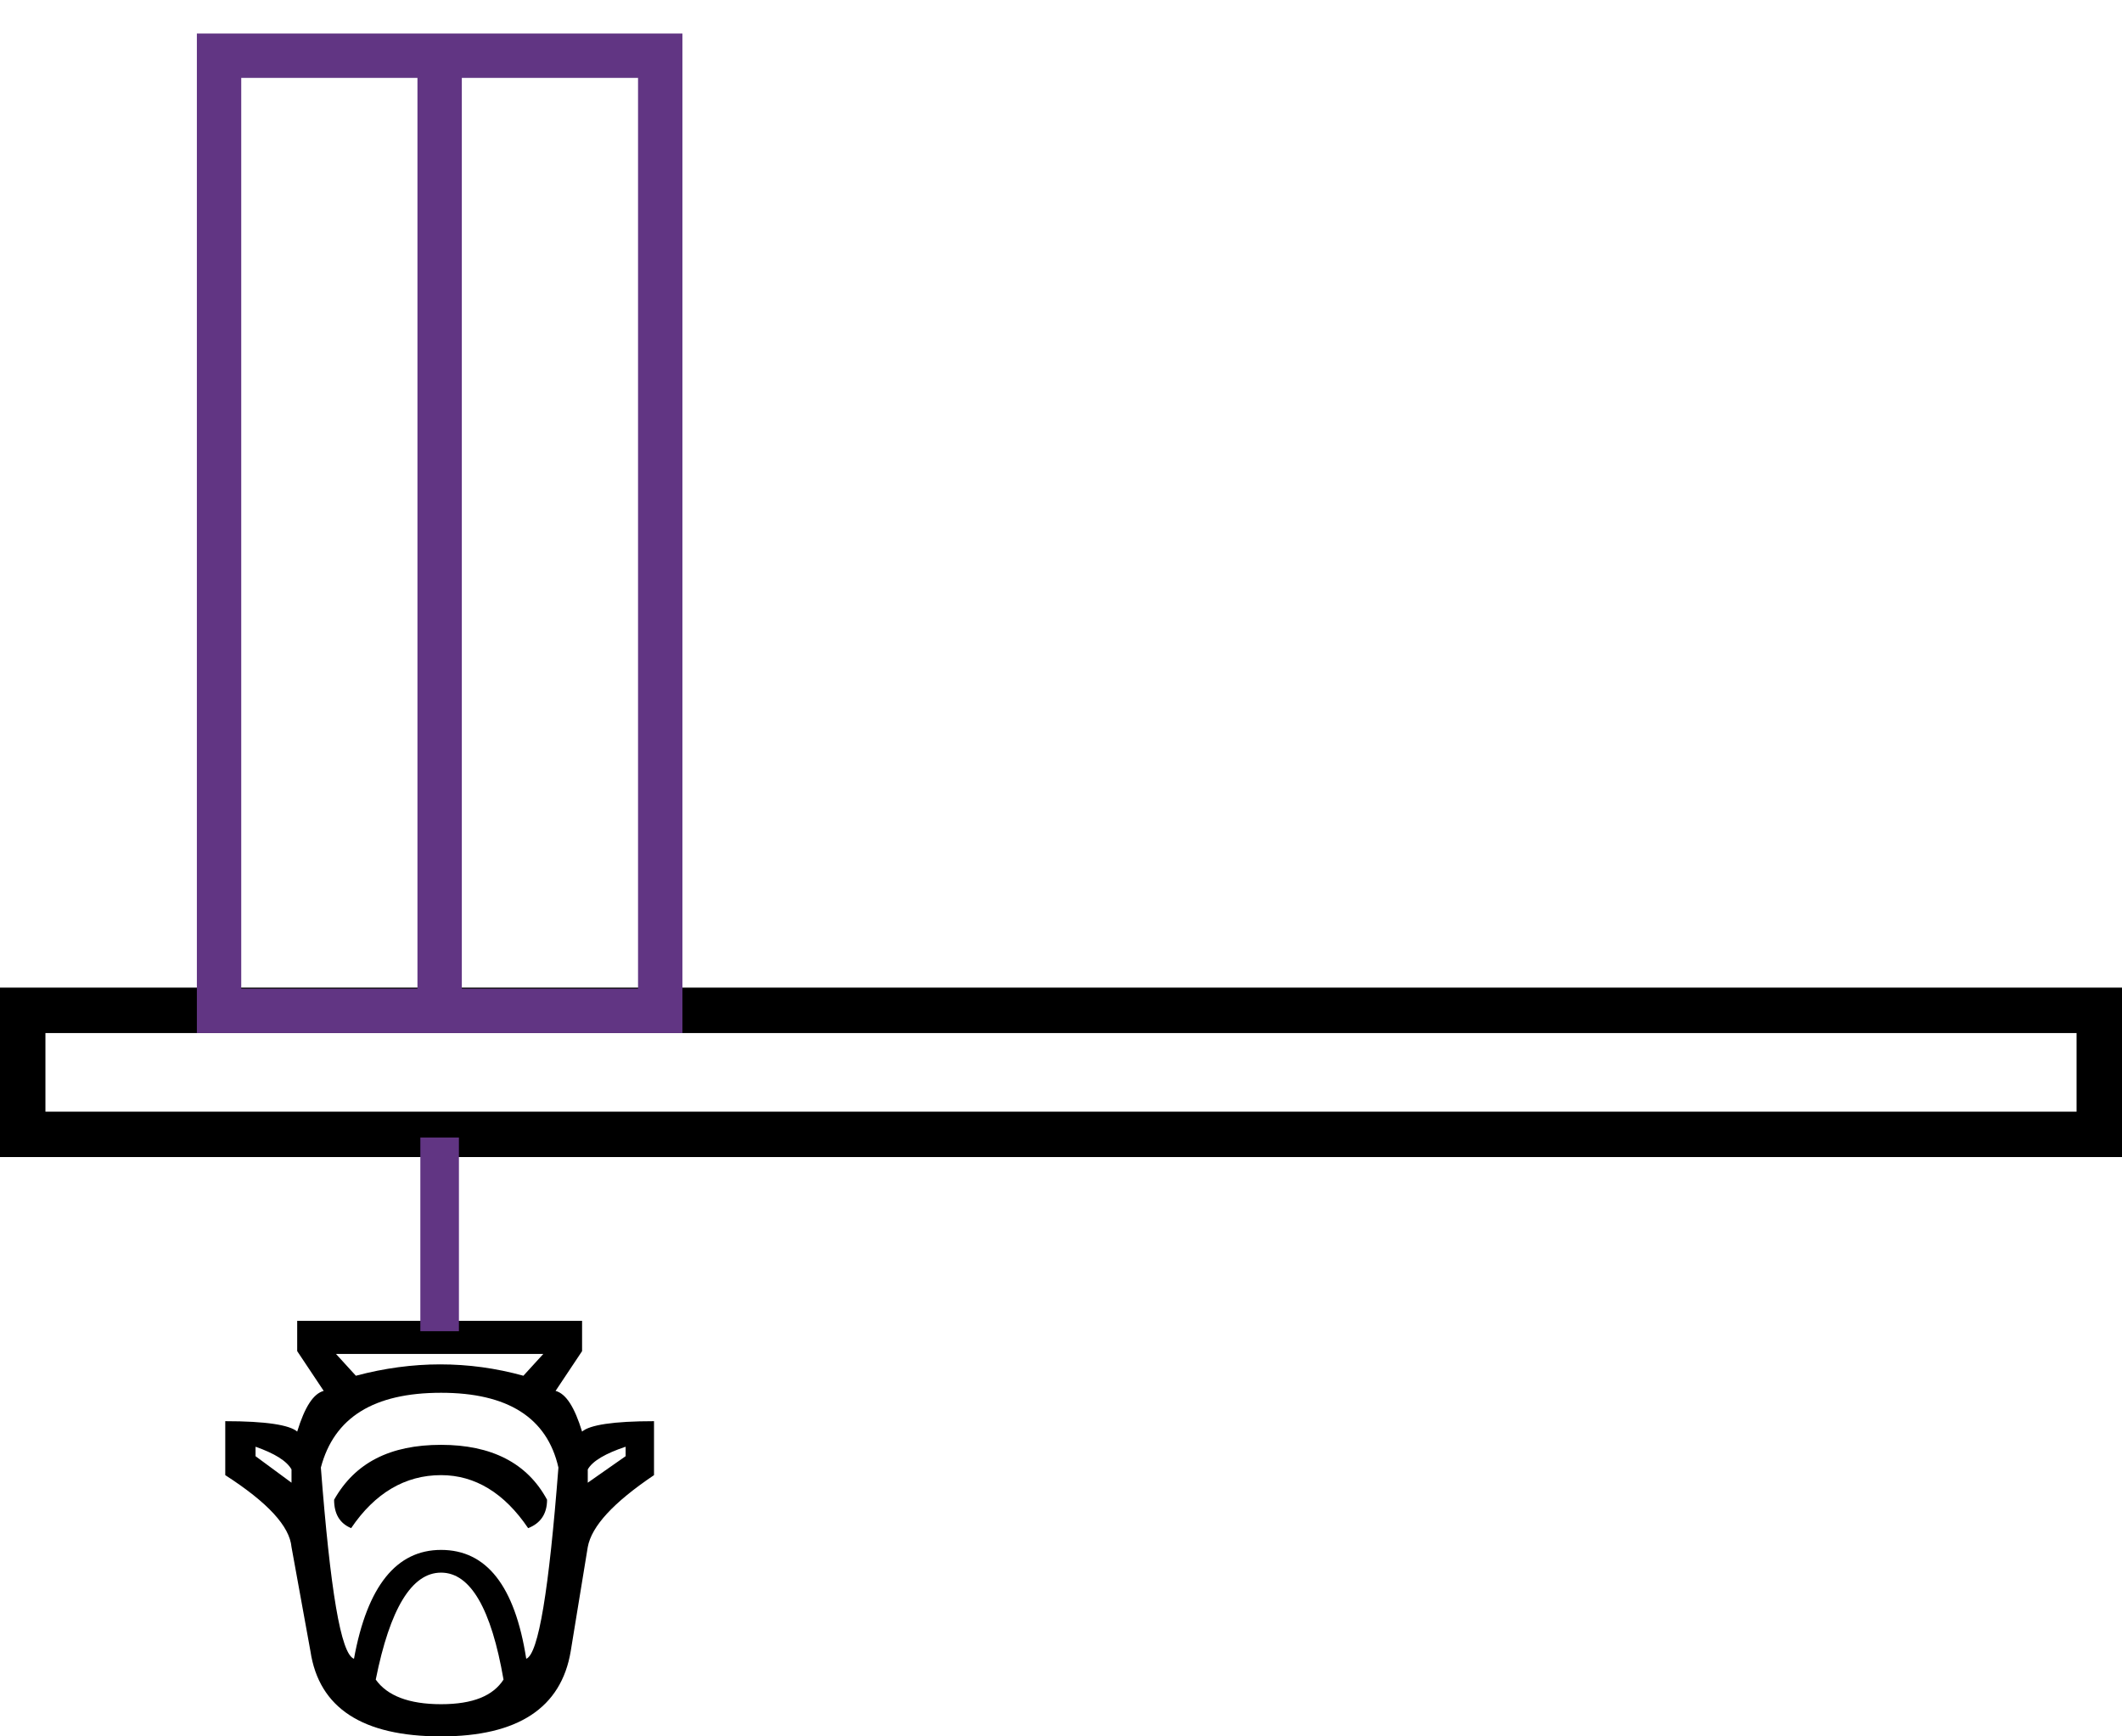 <?xml version="1.0" encoding="UTF-8" standalone="no"?>
<svg
   width="1100"
   height="900"
   version="1.1"
   id="svg1"
   sodipodi:docname="142F6.svg"
   inkscape:version="1.4.2 (f4327f4, 2025-05-13)"
   xmlns:inkscape="http://www.inkscape.org/namespaces/inkscape"
   xmlns:sodipodi="http://sodipodi.sourceforge.net/DTD/sodipodi-0.dtd"
   xmlns="http://www.w3.org/2000/svg"
   xmlns:svg="http://www.w3.org/2000/svg">
  <defs
     id="defs1" />
  <sodipodi:namedview
     id="namedview1"
     pagecolor="#ffffff"
     bordercolor="#666666"
     borderopacity="1.0"
     inkscape:showpageshadow="2"
     inkscape:pageopacity="0.0"
     inkscape:pagecheckerboard="0"
     inkscape:deskcolor="#d1d1d1"
     inkscape:zoom="0.83888889"
     inkscape:cx="234.83444"
     inkscape:cy="383.24503"
     inkscape:window-width="1680"
     inkscape:window-height="998"
     inkscape:window-x="-8"
     inkscape:window-y="-8"
     inkscape:window-maximized="1"
     inkscape:current-layer="svg1"
     showguides="true">
    <sodipodi:guide
       position="162.89,882.159"
       orientation="0,-1"
       id="guide1"
       inkscape:locked="false" />
    <sodipodi:guide
       position="102.052,388.091"
       orientation="1,0"
       id="guide2"
       inkscape:locked="false" />
    <sodipodi:guide
       position="227.899,310.385"
       orientation="1,0"
       id="guide3"
       inkscape:locked="false" />
    <sodipodi:guide
       position="0,388.091"
       orientation="0,-1"
       id="guide4"
       inkscape:locked="false" />
    <sodipodi:guide
       position="23.55,364.541"
       orientation="0,-1"
       id="guide5"
       inkscape:locked="false" />
  </sodipodi:namedview>
  <path
     style="fill:#000000;stroke:none;stroke-width:1"
     d="m 1076.45,535.459 v 40.723 H 23.55 v -40.723 z m -794.826,166.325 -10.303,11.285 c -14.228,-3.925 -28.457,-5.888 -43.176,-5.888 -14.228,0 -28.947,1.963 -43.666,5.888 l -10.303,-11.285 z m -149.153,48.082 c 9.813,3.434 16.191,7.359 18.644,11.775 v 6.869 l -18.644,-13.738 z m 191.838,0 v 4.906 l -19.625,13.738 v -6.869 c 2.453,-4.416 9.322,-8.341 19.625,-11.775 z m -95.674,-0.981 c -26.494,0 -44.648,9.322 -55.442,28.457 0,7.36 2.944,12.266 8.831,14.719 12.266,-18.153 27.966,-27.475 46.61,-27.475 17.663,0 32.872,9.322 45.138,27.475 6.378,-2.453 9.813,-7.359 9.813,-14.719 -10.303,-19.135 -28.947,-28.457 -54.951,-28.457 z m 0,-26.985 c 34.344,0 54.951,12.756 60.839,38.76 -4.906,63.292 -10.303,96.655 -16.682,99.108 -5.888,-37.779 -20.607,-56.423 -44.157,-56.423 -23.06,0 -38.269,18.644 -45.138,56.423 -6.869,-2.453 -12.266,-35.816 -17.172,-99.108 6.869,-26.004 27.475,-38.76 62.31,-38.76 z m 0,93.22 c 15.21,0 26.004,18.644 32.382,55.442 -5.397,8.341 -15.7,12.756 -32.382,12.756 -16.682,0 -27.966,-4.416 -33.854,-12.756 7.359,-36.797 18.644,-55.442 33.854,-55.442 z M 0,511.909 v 87.823 h 219.313 v 84.88 h -65.254 v 15.7 l 13.738,20.607 c -5.397,1.472 -9.813,8.341 -13.738,21.097 -3.925,-3.434 -16.191,-5.397 -37.288,-5.397 v 27.966 c 22.079,14.228 33.363,26.494 34.344,37.288 l 9.813,53.97 c 4.416,29.438 26.985,44.157 67.707,44.157 39.741,0 62.31,-14.719 67.217,-44.157 l 8.831,-53.97 c 1.963,-10.794 13.247,-23.06 34.344,-37.288 v -27.966 c -21.097,0 -33.363,1.963 -37.288,5.397 -3.925,-12.756 -8.341,-19.625 -13.738,-21.097 l 13.738,-20.607 v -15.7 h -64.764 V 599.732 H 1100 V 511.909 Z"
     id="path1"
     sodipodi:nodetypes="cccccccscccccccccccccsccsccssccsccsscscsccccccccccccsccccccccccccc" />
  <path
     style="fill:none;stroke:#613583;stroke-width:20;stroke-linecap:butt;stroke-linejoin:miter;stroke-opacity:1;stroke-dasharray:none"
     d="m 227.899,689.983 0,-100.369"
     id="path2"
     sodipodi:nodetypes="cc" />
  <path
     style="fill:none;stroke:#613583;stroke-width:23;stroke-linecap:butt;stroke-linejoin:miter;stroke-dasharray:none;stroke-opacity:1"
     d="m 227.899,521.181 0,-503.34"
     id="path3"
     sodipodi:nodetypes="cc" />
  <rect
     style="fill:none;stroke:#613583;stroke-width:23;stroke-linejoin:miter;stroke-miterlimit:2;stroke-dasharray:none"
     id="rect4"
     width="228.695"
     height="495.087"
     x="113.552"
     y="28.872" />
</svg>

